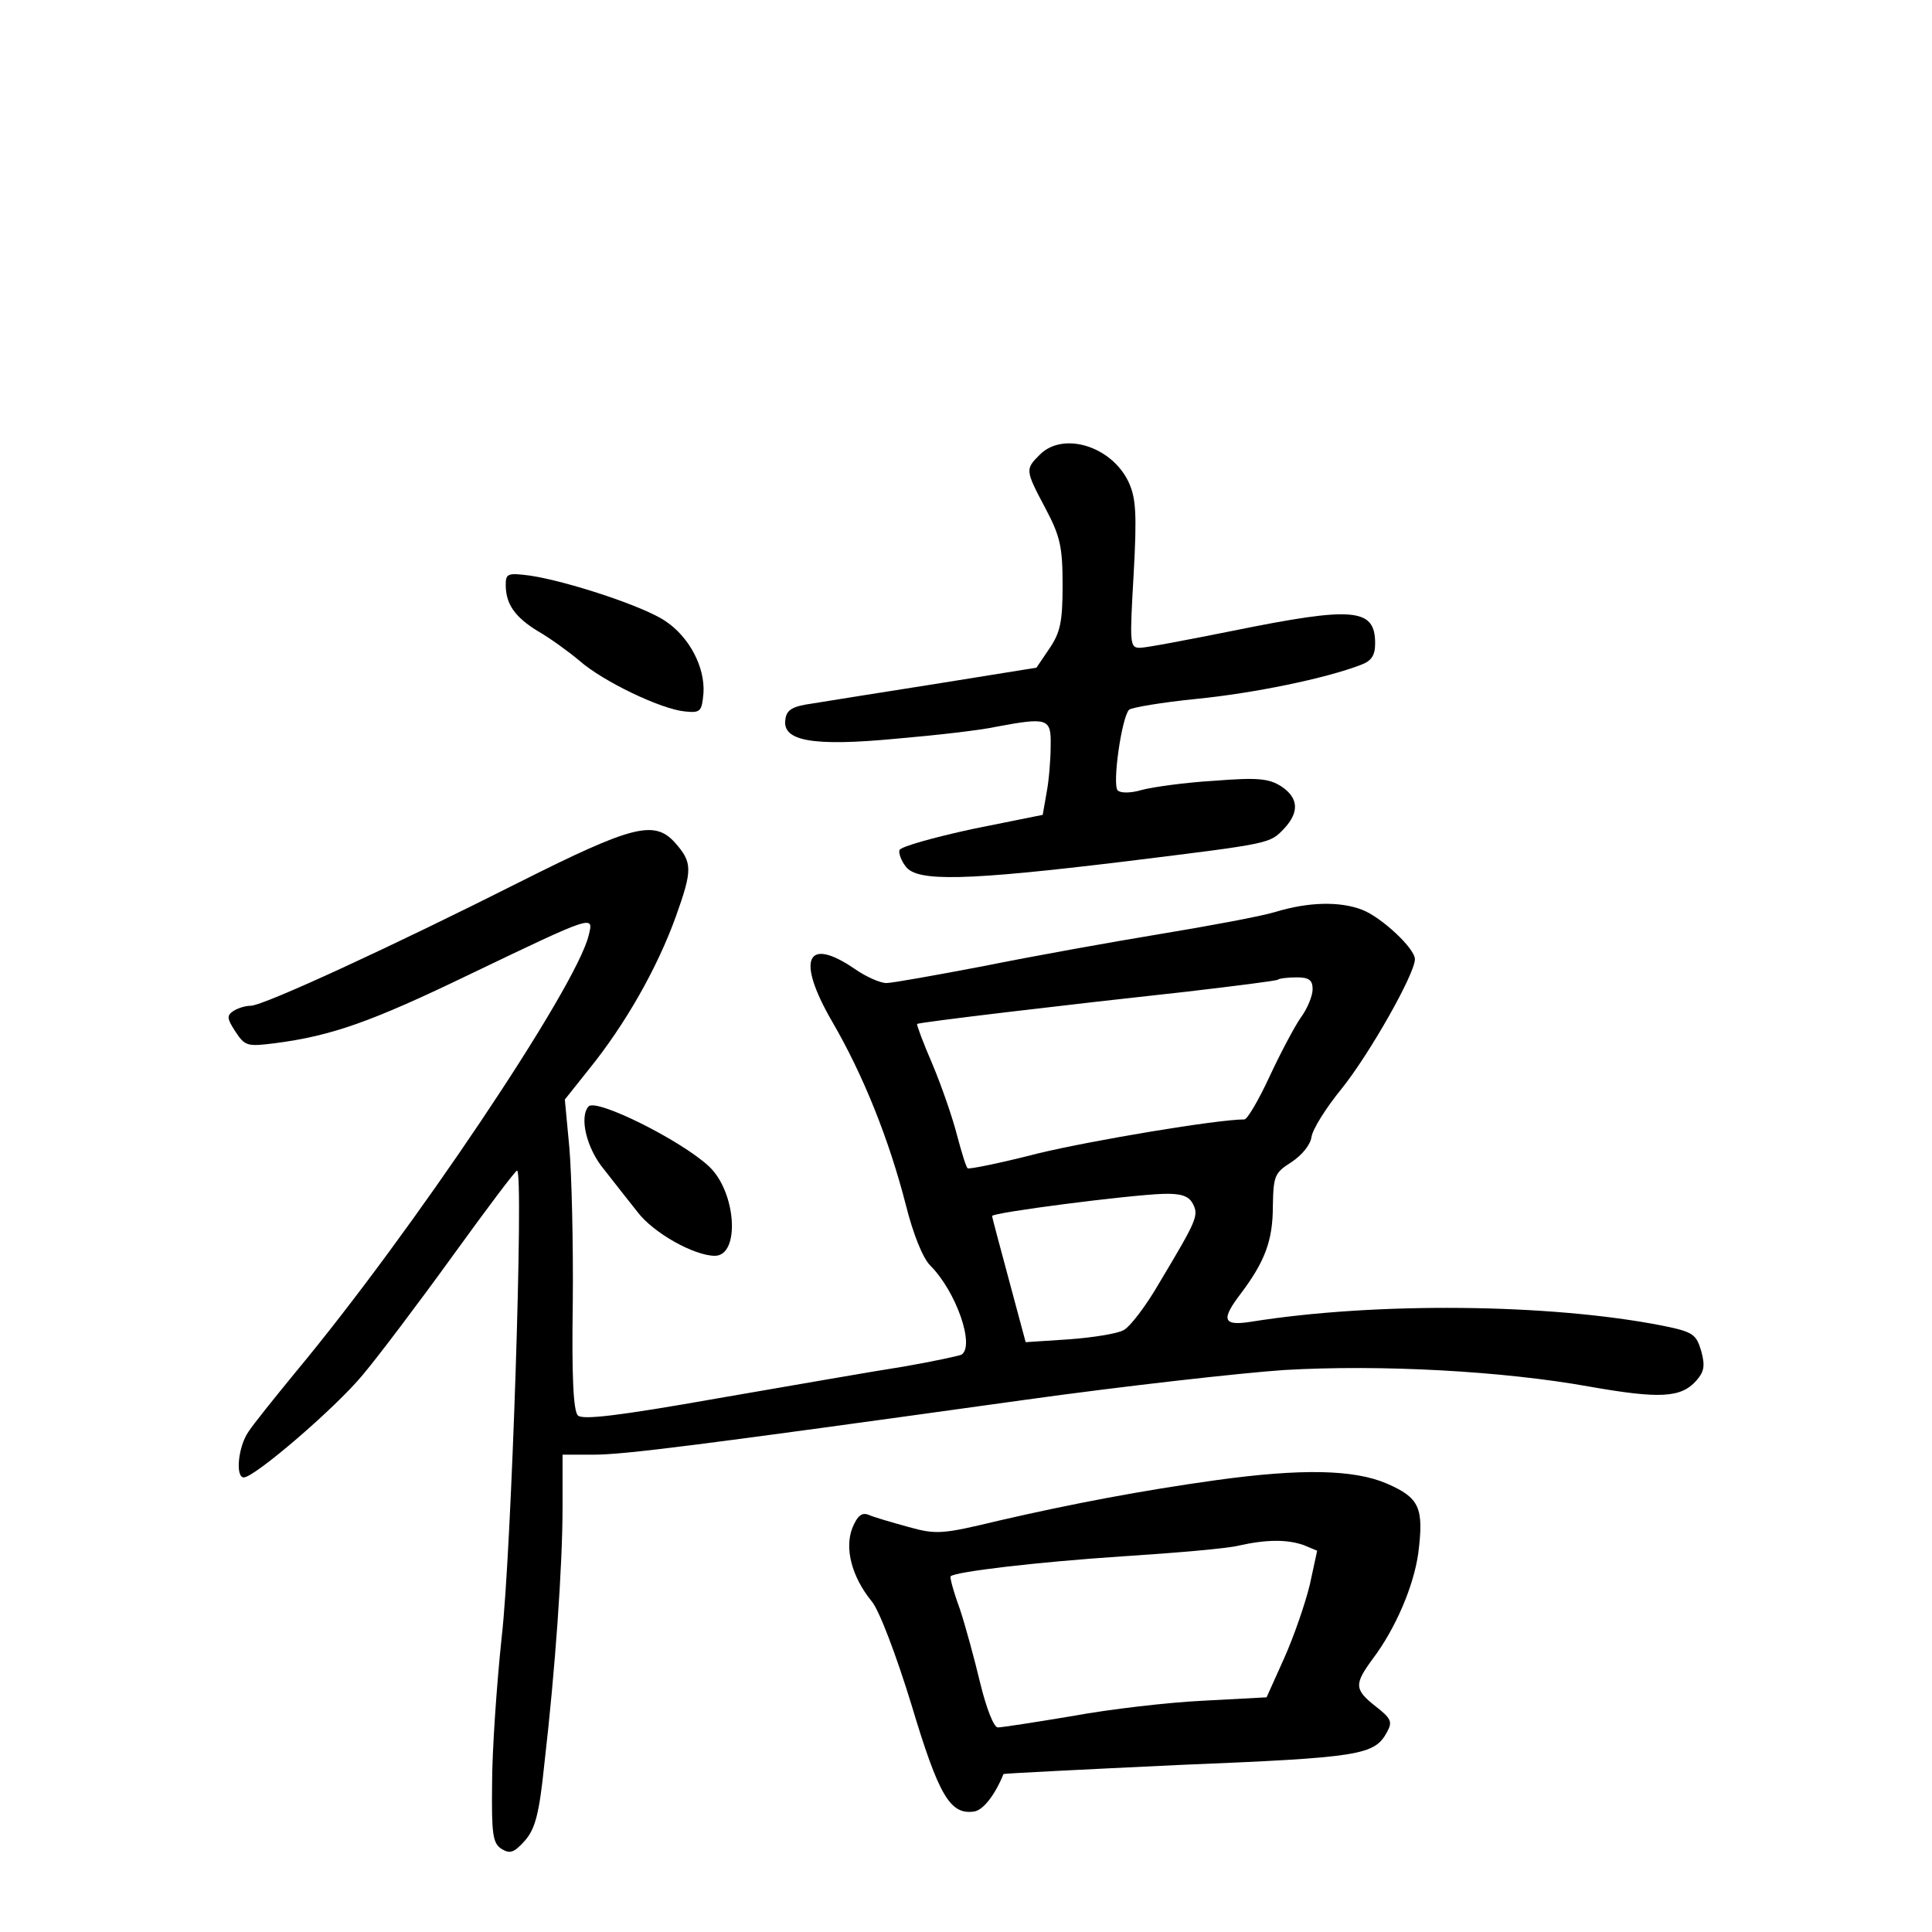 <?xml version="1.0" standalone="no"?>
<!DOCTYPE svg PUBLIC "-//W3C//DTD SVG 20010904//EN"
 "http://www.w3.org/TR/2001/REC-SVG-20010904/DTD/svg10.dtd">
<svg version="1.0" xmlns="http://www.w3.org/2000/svg"
 width="340pt" height="340pt" viewBox="0 0 340 340"
 preserveAspectRatio="xMidYMid meet">
<g transform="translate(0,340) scale(0.1,-0.1)"
fill="#000000" stroke="none">
<path d="M1830 2600 c-26 -26 -26 -27 10 -95 26 -49 30 -68 30 -135 0 -64 -4
-83 -23 -111 l-23 -34 -174 -28 c-96 -15 -195 -31 -220 -35 -36 -5 -46 -11
-48 -29 -5 -37 48 -47 195 -33 70 6 149 15 176 21 91 17 97 15 96 -33 0 -24
-3 -61 -7 -82 l-7 -40 -124 -25 c-69 -15 -126 -31 -128 -37 -2 -5 3 -19 11
-29 20 -27 105 -25 386 9 259 32 254 31 280 58 27 29 25 54 -5 74 -22 14 -41
16 -118 10 -51 -3 -108 -11 -127 -16 -20 -6 -38 -6 -43 -1 -10 10 7 129 20
142 5 4 58 13 118 19 101 10 228 36 290 60 19 7 25 17 25 38 0 62 -38 65 -250
22 -80 -16 -153 -30 -164 -30 -18 0 -18 7 -11 129 6 108 4 135 -9 163 -30 63
-115 89 -156 48z"/>
<path d="M890 2371 c0 -34 16 -57 57 -82 21 -12 54 -36 73 -52 41 -36 143 -85
185 -89 28 -3 30 0 33 32 3 46 -25 99 -67 127 -38 26 -172 70 -238 80 -39 5
-43 4 -43 -16z"/>
<path d="M915 1848 c-218 -110 -451 -218 -474 -218 -9 0 -22 -4 -30 -9 -12 -8
-12 -13 3 -36 17 -26 21 -27 69 -21 101 13 171 38 343 121 221 106 219 105
210 69 -22 -92 -312 -524 -516 -769 -36 -44 -74 -91 -83 -105 -18 -26 -23 -80
-8 -80 19 0 161 122 209 180 27 32 98 126 158 209 60 83 111 151 114 151 12 0
-10 -674 -27 -820 -9 -85 -17 -202 -17 -259 -1 -89 1 -105 17 -115 15 -9 22
-6 41 15 18 21 25 47 34 135 19 164 32 348 32 452 l0 92 54 0 c55 0 181 16
756 96 179 25 386 48 460 53 171 10 386 -2 536 -29 125 -22 162 -20 189 10 14
16 16 26 9 52 -9 30 -14 34 -68 45 -198 39 -505 42 -724 7 -50 -8 -54 3 -18
50 42 56 56 93 56 153 1 54 3 59 33 78 18 12 33 30 35 44 2 14 26 52 53 85 49
61 129 202 129 228 0 19 -59 74 -93 87 -39 15 -94 14 -153 -4 -27 -8 -119 -25
-204 -39 -85 -14 -224 -39 -308 -56 -84 -16 -162 -30 -172 -30 -11 0 -36 11
-56 25 -85 58 -103 17 -40 -92 56 -96 101 -210 130 -323 13 -52 30 -94 43
-107 46 -46 79 -142 55 -157 -4 -2 -50 -12 -102 -21 -52 -8 -200 -34 -328 -56
-175 -31 -237 -38 -245 -30 -8 8 -11 69 -9 199 1 103 -2 225 -6 272 l-8 85 43
54 c63 78 119 176 152 267 30 84 30 96 -2 132 -36 39 -75 29 -272 -70z m1395
-189 c0 -11 -9 -34 -21 -50 -11 -16 -36 -63 -55 -104 -19 -41 -39 -75 -44 -75
-48 0 -269 -37 -364 -60 -66 -17 -121 -28 -123 -26 -3 2 -11 29 -19 59 -8 31
-27 86 -43 124 -16 37 -28 69 -27 71 3 3 265 34 476 57 85 10 157 19 159 21 2
2 17 4 33 4 22 0 28 -5 28 -21z m-211 -377 c11 -21 8 -28 -59 -140 -23 -40
-52 -78 -63 -83 -11 -6 -54 -13 -96 -16 l-76 -5 -29 108 c-16 60 -30 111 -30
114 -1 6 240 37 301 39 32 1 45 -4 52 -17z"/>
<path d="M1036 1453 c-17 -18 -4 -74 27 -111 17 -22 44 -56 59 -75 28 -37 100
-77 136 -77 45 0 38 113 -11 158 -50 46 -197 119 -211 105z"/>
<path d="M2139 795 c-129 -18 -251 -41 -381 -71 -100 -24 -110 -25 -160 -11
-29 8 -60 17 -69 21 -12 5 -20 -1 -29 -23 -14 -36 -1 -86 34 -129 13 -15 43
-94 70 -182 48 -160 68 -194 110 -188 16 2 37 29 52 66 1 1 140 8 310 16 318
13 343 17 365 58 10 18 7 24 -20 45 -38 30 -38 39 -5 84 40 53 72 128 80 186
10 80 2 97 -55 122 -58 25 -150 27 -302 6z m155 -114 l24 -10 -13 -60 c-8 -33
-28 -91 -45 -129 l-31 -69 -112 -6 c-62 -3 -165 -15 -230 -27 -66 -11 -124
-20 -131 -20 -7 0 -20 33 -31 78 -10 42 -26 101 -36 131 -11 30 -18 56 -16 57
8 8 151 25 301 35 94 6 187 14 206 19 49 11 85 11 114 1z"/>
</g>
</svg>
